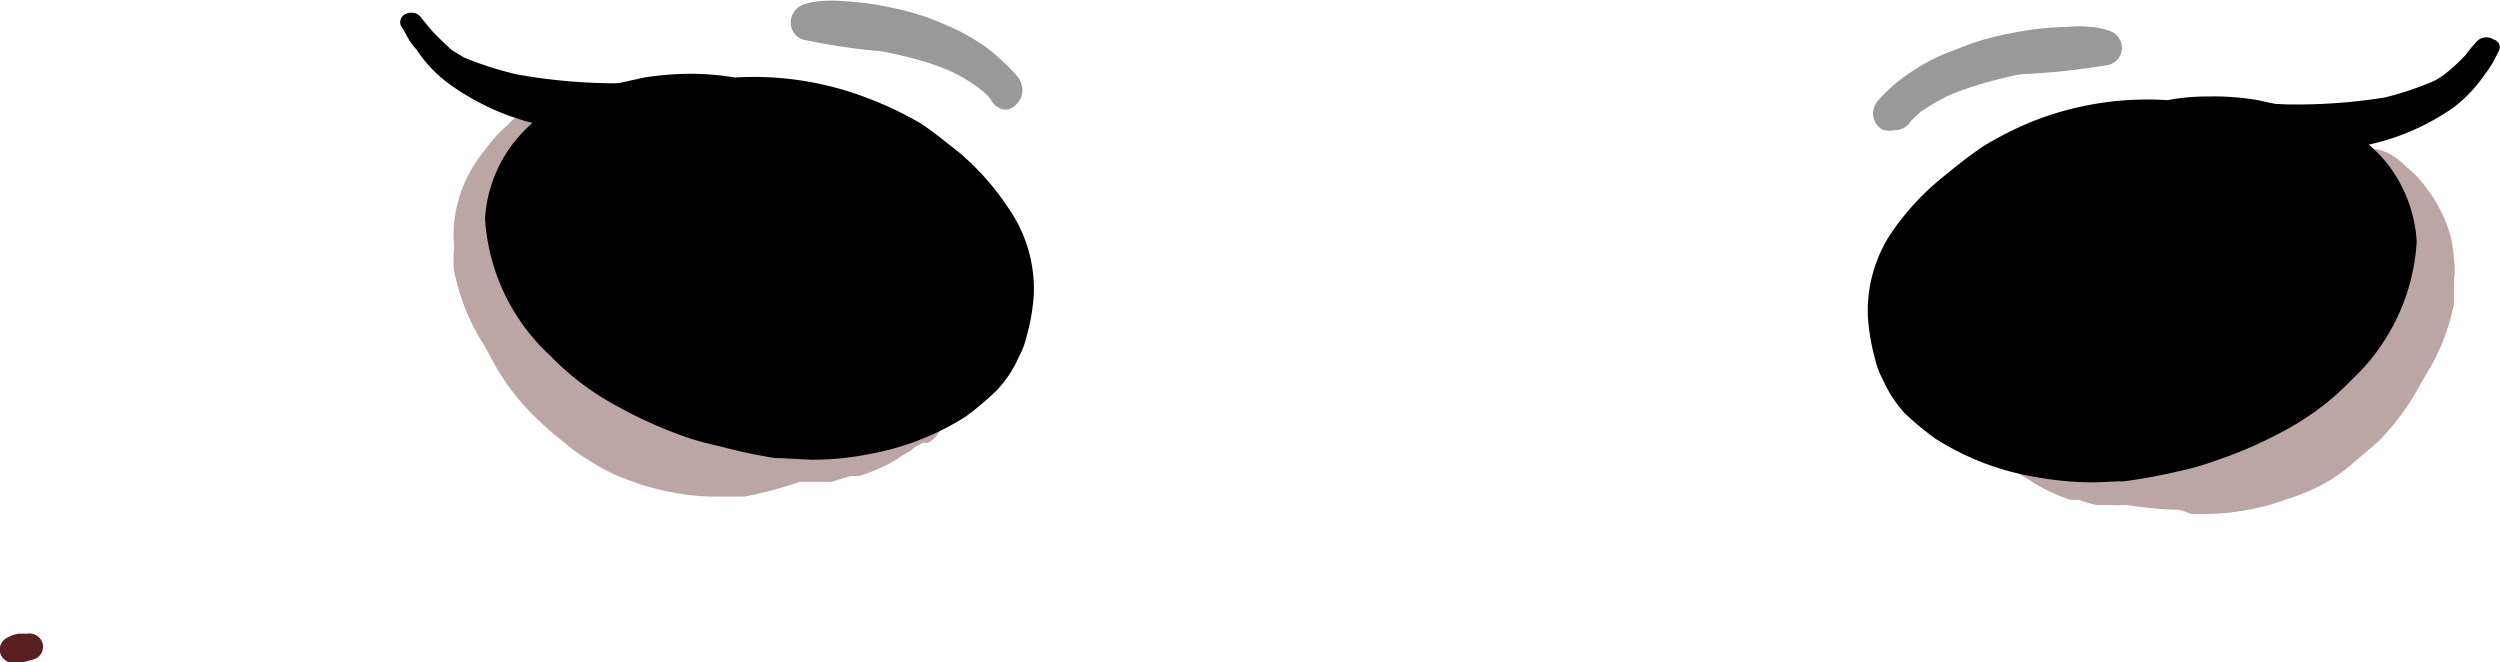 <svg xmlns="http://www.w3.org/2000/svg" xmlns:xlink="http://www.w3.org/1999/xlink" viewBox="0 0 47.42 12.56"><defs><style>.cls-1{fill:none;}.cls-2{clip-path:url(#clip-path);}.cls-3{clip-path:url(#clip-path-2);}.cls-4,.cls-5,.cls-6{fill:#582020;}.cls-4{opacity:0.4;}.cls-5{opacity:0.4;}.cls-7{clip-path:url(#clip-path-3);}.cls-8{opacity:0.4;}</style><clipPath id="clip-path" transform="translate(-0.29 -0.25)"><rect class="cls-1" width="47.99" height="13.06"/></clipPath><clipPath id="clip-path-2" transform="translate(-0.29 -0.25)"><rect class="cls-1" y="1.98" width="47.1" height="11.09"/></clipPath><clipPath id="clip-path-3" transform="translate(-0.29 -0.25)"><rect class="cls-1" x="7.61" width="40.38" height="9.65"/></clipPath></defs><g id="Layer_2" data-name="Layer 2"><g id="Eyes"><g class="cls-2"><g class="cls-3"><path class="cls-4" d="M14.41,9.67h-.26l-.24,0a4.44,4.44,0,0,1-1.05-.12,4.27,4.27,0,0,1-.61-.18A3.47,3.47,0,0,1,11.49,9,3.68,3.68,0,0,1,11,8.65a6.57,6.57,0,0,1-.59-.52,4.34,4.34,0,0,1-.52-.62,4.14,4.14,0,0,1-.3-.5l-.11-.2A4.08,4.08,0,0,1,8.9,5.37a2.29,2.29,0,0,1,0-.37l0-.12v0a2.33,2.33,0,0,1,0-.37A2.58,2.58,0,0,1,9.5,3.08a2.4,2.4,0,0,1,.42-.46,1.34,1.34,0,0,1,.34-.27,1.18,1.18,0,0,1,.25-.1l.13,0h0a.71.71,0,0,1,.22,0l.13,0a.57.57,0,0,1,.09.93L11,3.3a3.68,3.68,0,0,0-.23.44,2,2,0,0,0-.09.35c0,.21,0,.42,0,.62s.07.27.11.39a5.26,5.26,0,0,0,.38.65,6.34,6.34,0,0,0,.41.6,6.1,6.1,0,0,0,.87.89,6.37,6.37,0,0,0,1.3.71l-.18,0,.22.06.42.14a4.38,4.38,0,0,0,.63.12,3.78,3.78,0,0,0,.47.06,8.14,8.14,0,0,0,.85-.08A3.66,3.66,0,0,0,16.87,8c.11-.15.2-.22.31-.23a2.62,2.62,0,0,1,.31,0l.12,0a.18.18,0,0,1,.11,0,.43.43,0,0,1,.43.32.5.5,0,0,1-.26.56l-.1,0h0l-.13.07-.1.08-.12.07a3.1,3.1,0,0,1-.86.41l-.16,0-.36.11-.31,0-.18,0h-.11A7.6,7.6,0,0,1,14.41,9.67Z" transform="translate(-0.29 -0.25)"/><path class="cls-5" d="M41.86,10l.22,0a4.57,4.57,0,0,0,1-.11,3.86,3.86,0,0,0,.58-.17,3.89,3.89,0,0,0,.72-.3,3.3,3.3,0,0,0,.49-.34l.56-.48A5.47,5.47,0,0,0,45.92,8a5.11,5.11,0,0,0,.28-.46l.11-.19A4,4,0,0,0,46.84,6c0-.12,0-.23,0-.35l0-.11v0a1.39,1.39,0,0,0,0-.35,3.56,3.56,0,0,0-.06-.44,2.69,2.69,0,0,0-.44-.9,2.11,2.11,0,0,0-.4-.43,1.4,1.4,0,0,0-.32-.25,1.1,1.1,0,0,0-.24-.09l-.12,0a.62.62,0,0,0-.21,0,.33.33,0,0,0-.12.05.55.55,0,0,0-.28.46.59.59,0,0,0,.18.41l.09.07a3,3,0,0,1,.21.4,2,2,0,0,1,.09.33,5.61,5.61,0,0,1,0,.58c0,.12-.06.25-.1.37a5.51,5.51,0,0,1-.37.61c-.12.19-.25.37-.38.55a6.51,6.51,0,0,1-.83.83,6.34,6.34,0,0,1-1.24.67l.18,0-.21,0-.4.13a4,4,0,0,1-.6.12l-.45.05c-.26,0-.53,0-.81-.07a4.33,4.33,0,0,1-.67-.16A.47.47,0,0,0,39,8.3l-.3,0h-.11l-.1,0a.41.41,0,0,0-.41.31.48.48,0,0,0,.24.52l.1,0h0l.12.07.1.07.12.07a3.13,3.13,0,0,0,.8.39l.16,0a2.19,2.19,0,0,0,.34.1l.3,0a.86.86,0,0,0,.17,0l.11,0a6.75,6.75,0,0,0,1,.09Z" transform="translate(-0.29 -0.25)"/><path class="cls-6" d="M.31,12.68a.25.25,0,0,1,.11-.33.76.76,0,0,1,.21-.08l.17,0a.26.26,0,0,1,.3.19.25.25,0,0,1-.18.3l-.26.07h0a.2.2,0,0,1-.11,0A.28.28,0,0,1,.31,12.68Z" transform="translate(-0.29 -0.25)"/></g><g class="cls-7"><path d="M38.42,8.89a2.23,2.23,0,0,1-1.8-1.36,2.11,2.11,0,0,1-.1-.5,1.83,1.83,0,0,1,0-.33,2.08,2.08,0,0,1,.22-1,3.43,3.43,0,0,1,.51-.77,3.24,3.24,0,0,1,.36-.38A3.33,3.33,0,0,1,38,4.16,6.47,6.47,0,0,1,39.4,3.11a5,5,0,0,1,1.07-.43,5.14,5.14,0,0,1,1.46-.15,4.6,4.6,0,0,1,2,.57,3,3,0,0,1,.68.58,2,2,0,0,1,.41,1,2.37,2.37,0,0,1,0,.47,2.47,2.47,0,0,1-.06.29,3,3,0,0,1-.34.72,5.08,5.08,0,0,1-1.46,1.38,7.82,7.82,0,0,1-1.5.76,9,9,0,0,1-1,.42A4.83,4.83,0,0,1,39.53,9l-.38,0A3.47,3.47,0,0,1,38.42,8.89Z" transform="translate(-0.29 -0.25)"/><path d="M42.63,3.93V4s0,0,0,0S42.63,3.92,42.63,3.93ZM37.21,8.19a1.85,1.85,0,0,1-.6-.71,1.81,1.81,0,0,1-.11-1.1,2.19,2.19,0,0,1,.21-.59,2.9,2.9,0,0,1,.2-.33,6.66,6.66,0,0,1,1.54-1.55A5.25,5.25,0,0,1,40.55,3,5.1,5.1,0,0,1,42.11,3c.18,0,.36,0,.54.09s.48.11.72.17l.13,0a.5.5,0,0,1,.08.92.76.76,0,0,1-.64.05.52.52,0,0,1-.19-.12l-.18,0a6,6,0,0,0-1,.08,5.27,5.27,0,0,0-.82.28,5.88,5.88,0,0,0-.72.46,5.51,5.51,0,0,0-.67.7,3.73,3.73,0,0,0-.37.6,2.3,2.3,0,0,0-.06.28v0l0,.07.08.12a.88.88,0,0,1,.23.52A1,1,0,0,1,39,8a1.38,1.38,0,0,1-.86.38H38A1.53,1.53,0,0,1,37.21,8.19Z" transform="translate(-0.29 -0.25)"/><path d="M40.69,4.75,40.11,5a6.45,6.45,0,0,0-.76.47,3.76,3.76,0,0,0-.35.34c0,.08-.1.15-.14.23s0,.07,0,.1,0,.09,0,.13l0,.1h0l.18.12a5.54,5.54,0,0,0,.68.25,5.4,5.4,0,0,0,.6.09l.44,0,.5-.17a8.06,8.06,0,0,0,1.15-.74,3.3,3.3,0,0,0,.38-.37.75.75,0,0,0,.07-.12A1.09,1.09,0,0,0,43,5.2c0-.06-.05-.11-.07-.16l-.17-.22-.16-.11-.22-.08-.3,0A8.6,8.6,0,0,0,40.69,4.75ZM38.91,9.3A5.11,5.11,0,0,1,37,8.57a5.68,5.68,0,0,1-.59-.49A2.36,2.36,0,0,1,36,7.44a1.4,1.4,0,0,1-.14-.37,3.91,3.91,0,0,1-.14-.82,2.66,2.66,0,0,1,.47-1.62,5,5,0,0,1,1-1.06c.23-.19.46-.37.71-.54a6.5,6.5,0,0,1,.95-.48,5.9,5.9,0,0,1,2.55-.4,4.11,4.11,0,0,1,.78-.07,4.9,4.9,0,0,1,.94.07l.63.14a4,4,0,0,1,.62.18,5.12,5.12,0,0,1,.57.3,1,1,0,0,1,.23.18,2.6,2.6,0,0,1,.46.48,2.67,2.67,0,0,1,.5,1.4,3.9,3.9,0,0,1-1.24,2.63,5,5,0,0,1-1.2.92A8.25,8.25,0,0,1,42.28,9a4.54,4.54,0,0,1-.63.18,10.23,10.23,0,0,1-1.08.2h-.08L40,9.4A6.36,6.36,0,0,1,38.91,9.3Z" transform="translate(-0.29 -0.25)"/><path d="M39.57,3.44a.3.3,0,0,1-.2-.24.31.31,0,0,1,.16-.27,2.59,2.59,0,0,1,1.12-.53,5.65,5.65,0,0,1,1.08-.17,17.34,17.34,0,0,1,1.91,0,10.67,10.67,0,0,0,1.88-.13,5.89,5.89,0,0,0,.95-.32l0,0h0a1.37,1.37,0,0,0,.2-.13,3.33,3.33,0,0,0,.39-.36,2.11,2.11,0,0,1,.19-.23.08.08,0,0,1,0,0A.25.25,0,0,1,47.59,1a.15.15,0,0,1,.09.23l-.09.18a2,2,0,0,1-.16.24,2.71,2.71,0,0,1-.59.63A4.46,4.46,0,0,1,45.19,3a6.2,6.2,0,0,1-1,.16,11.3,11.3,0,0,1-1.16,0l-1.72-.06h.14a6.58,6.58,0,0,0-1.17.08l-.27.08s0,.05-.06.08a.39.39,0,0,1-.28.11A.32.32,0,0,1,39.57,3.44Z" transform="translate(-0.29 -0.25)"/><path d="M16.06,8.51a4.31,4.31,0,0,1-1.13-.25,6.81,6.81,0,0,1-1-.42,7.51,7.51,0,0,1-1.5-.75A5,5,0,0,1,11,5.7,3.13,3.13,0,0,1,10.67,5a2.29,2.29,0,0,1-.07-.28,1.83,1.83,0,0,1,0-.47,1.88,1.88,0,0,1,.4-1,2.6,2.6,0,0,1,.69-.58,4.31,4.31,0,0,1,2-.57,4.87,4.87,0,0,1,1.47.15,5.21,5.21,0,0,1,1.07.43,6.39,6.39,0,0,1,1.41,1l.36.38c.12.12.25.25.36.38a3.43,3.43,0,0,1,.51.77,2.24,2.24,0,0,1,.22,1,1.9,1.9,0,0,1,0,.34,1.53,1.53,0,0,1-.1.5,2.24,2.24,0,0,1-1.79,1.36,4.3,4.3,0,0,1-.73.07Z" transform="translate(-0.29 -0.25)"/><path d="M13,3.52l0,0v0S13,3.5,13,3.52ZM17.45,8a1.42,1.42,0,0,1-.87-.39,1,1,0,0,1-.3-.79,1,1,0,0,1,.22-.53l.09-.12,0-.07v0a1.43,1.43,0,0,0-.07-.28,3.67,3.67,0,0,0-.36-.6,6.31,6.31,0,0,0-.67-.7A5.88,5.88,0,0,0,14.8,4,5.66,5.66,0,0,0,14,3.73a6,6,0,0,0-1-.08l-.18,0a.63.63,0,0,1-.2.13A.77.77,0,0,1,12,3.74a.51.51,0,0,1,.21-1A5.83,5.83,0,0,1,13,2.61l.54-.08a4.82,4.82,0,0,1,1.56.06,5.39,5.39,0,0,1,2.1.89A6.66,6.66,0,0,1,18.69,5a1.77,1.77,0,0,1,.19.33A2.1,2.1,0,0,1,19.1,6,1.86,1.86,0,0,1,19,7a1.69,1.69,0,0,1-.59.71,1.52,1.52,0,0,1-.8.23Z" transform="translate(-0.29 -0.25)"/><path d="M13.27,4.2l-.22.07-.16.12-.17.22a.77.77,0,0,0-.07.16.94.94,0,0,0,0,.16l.08.13a3.34,3.34,0,0,0,.38.37,8,8,0,0,0,1.15.73,3,3,0,0,0,.5.17l.44,0a5.77,5.77,0,0,0,.6-.09A6.66,6.66,0,0,0,16.51,6l.19-.12.05-.11s0-.08,0-.12a.44.44,0,0,1,0-.1l-.14-.24c-.11-.12-.23-.23-.35-.34a5.3,5.3,0,0,0-.76-.46,4.07,4.07,0,0,0-.58-.22,7.56,7.56,0,0,0-1.34-.17Zm1.84,4.74H15A10.23,10.23,0,0,1,14,8.73c-.21-.05-.43-.1-.64-.17a8.28,8.28,0,0,1-1.39-.62A5.14,5.14,0,0,1,10.73,7,3.86,3.86,0,0,1,9.49,4.39,2.62,2.62,0,0,1,10,3a3,3,0,0,1,.46-.48,1,1,0,0,1,.23-.17,3.76,3.76,0,0,1,.56-.3,4.57,4.57,0,0,1,.63-.19l.63-.14a5.78,5.78,0,0,1,.94-.07,5.14,5.14,0,0,1,.78.07,6,6,0,0,1,2.54.4,6.62,6.62,0,0,1,1,.48c.25.17.48.36.71.54a4.94,4.94,0,0,1,.94,1.06,2.69,2.69,0,0,1,.48,1.62,3.8,3.8,0,0,1-.14.82,1.49,1.49,0,0,1-.14.37,2.22,2.22,0,0,1-.42.64,5.57,5.57,0,0,1-.59.5,5.1,5.1,0,0,1-1.87.72,5.46,5.46,0,0,1-1.07.1Z" transform="translate(-0.29 -0.25)"/><path d="M15.6,2.92a.22.22,0,0,1,0-.08l-.28-.08a6.46,6.46,0,0,0-1.17-.07h.14l-1.71.05a11.3,11.3,0,0,1-1.16,0,7.83,7.83,0,0,1-1-.15,4.67,4.67,0,0,1-1.64-.77,2.52,2.52,0,0,1-.59-.63A1.25,1.25,0,0,1,8,.92a1.51,1.51,0,0,0-.1-.17A.17.17,0,0,1,8,.51.23.23,0,0,1,8.29.6l0,0,.19.23c.12.13.25.25.38.37l.23.14a6.36,6.36,0,0,0,1,.32A10.63,10.63,0,0,0,12,1.83c.64,0,1.27-.08,1.91,0A6.4,6.4,0,0,1,14.94,2a2.53,2.53,0,0,1,1.12.53.29.29,0,0,1,.16.27A.31.31,0,0,1,16,3a.36.36,0,0,1-.14,0A.44.44,0,0,1,15.6,2.92Z" transform="translate(-0.29 -0.25)"/><path class="cls-8" d="M36.74,2.38l0,0S36.75,2.37,36.74,2.38ZM36,2.71a.36.36,0,0,1-.17-.21.37.37,0,0,1,.1-.36,2.9,2.9,0,0,1,.56-.49,3.65,3.65,0,0,1,.9-.46,4.73,4.73,0,0,1,1-.3A5.8,5.8,0,0,1,39.5.76a2.16,2.16,0,0,1,.44,0,1.45,1.45,0,0,1,.35.07.35.35,0,0,1,.25.32.34.34,0,0,1-.25.33,12.85,12.85,0,0,1-1.52.17c-.21,0-.43.07-.64.12a6.46,6.46,0,0,0-.78.25,3.63,3.63,0,0,0-.64.36l-.17.16,0,0a.36.36,0,0,1-.32.18A.41.41,0,0,1,36,2.71Z" transform="translate(-0.29 -0.25)"/><path class="cls-8" d="M19.08,2.13l0,0a1.21,1.21,0,0,0-.16-.16,3.13,3.13,0,0,0-.6-.37,5,5,0,0,0-.74-.25c-.2-.05-.4-.1-.6-.13A11.56,11.56,0,0,1,15.52,1a.33.33,0,0,1-.23-.33.36.36,0,0,1,.23-.33,1.28,1.28,0,0,1,.34-.07,2.73,2.73,0,0,1,.41,0,6,6,0,0,1,1,.14,4.58,4.58,0,0,1,.93.3,3.85,3.85,0,0,1,.84.47,4.34,4.34,0,0,1,.54.51.41.41,0,0,1,.09.37.45.45,0,0,1-.16.22.28.28,0,0,1-.17.05A.35.35,0,0,1,19.08,2.13Z" transform="translate(-0.29 -0.25)"/></g></g></g></g></svg>